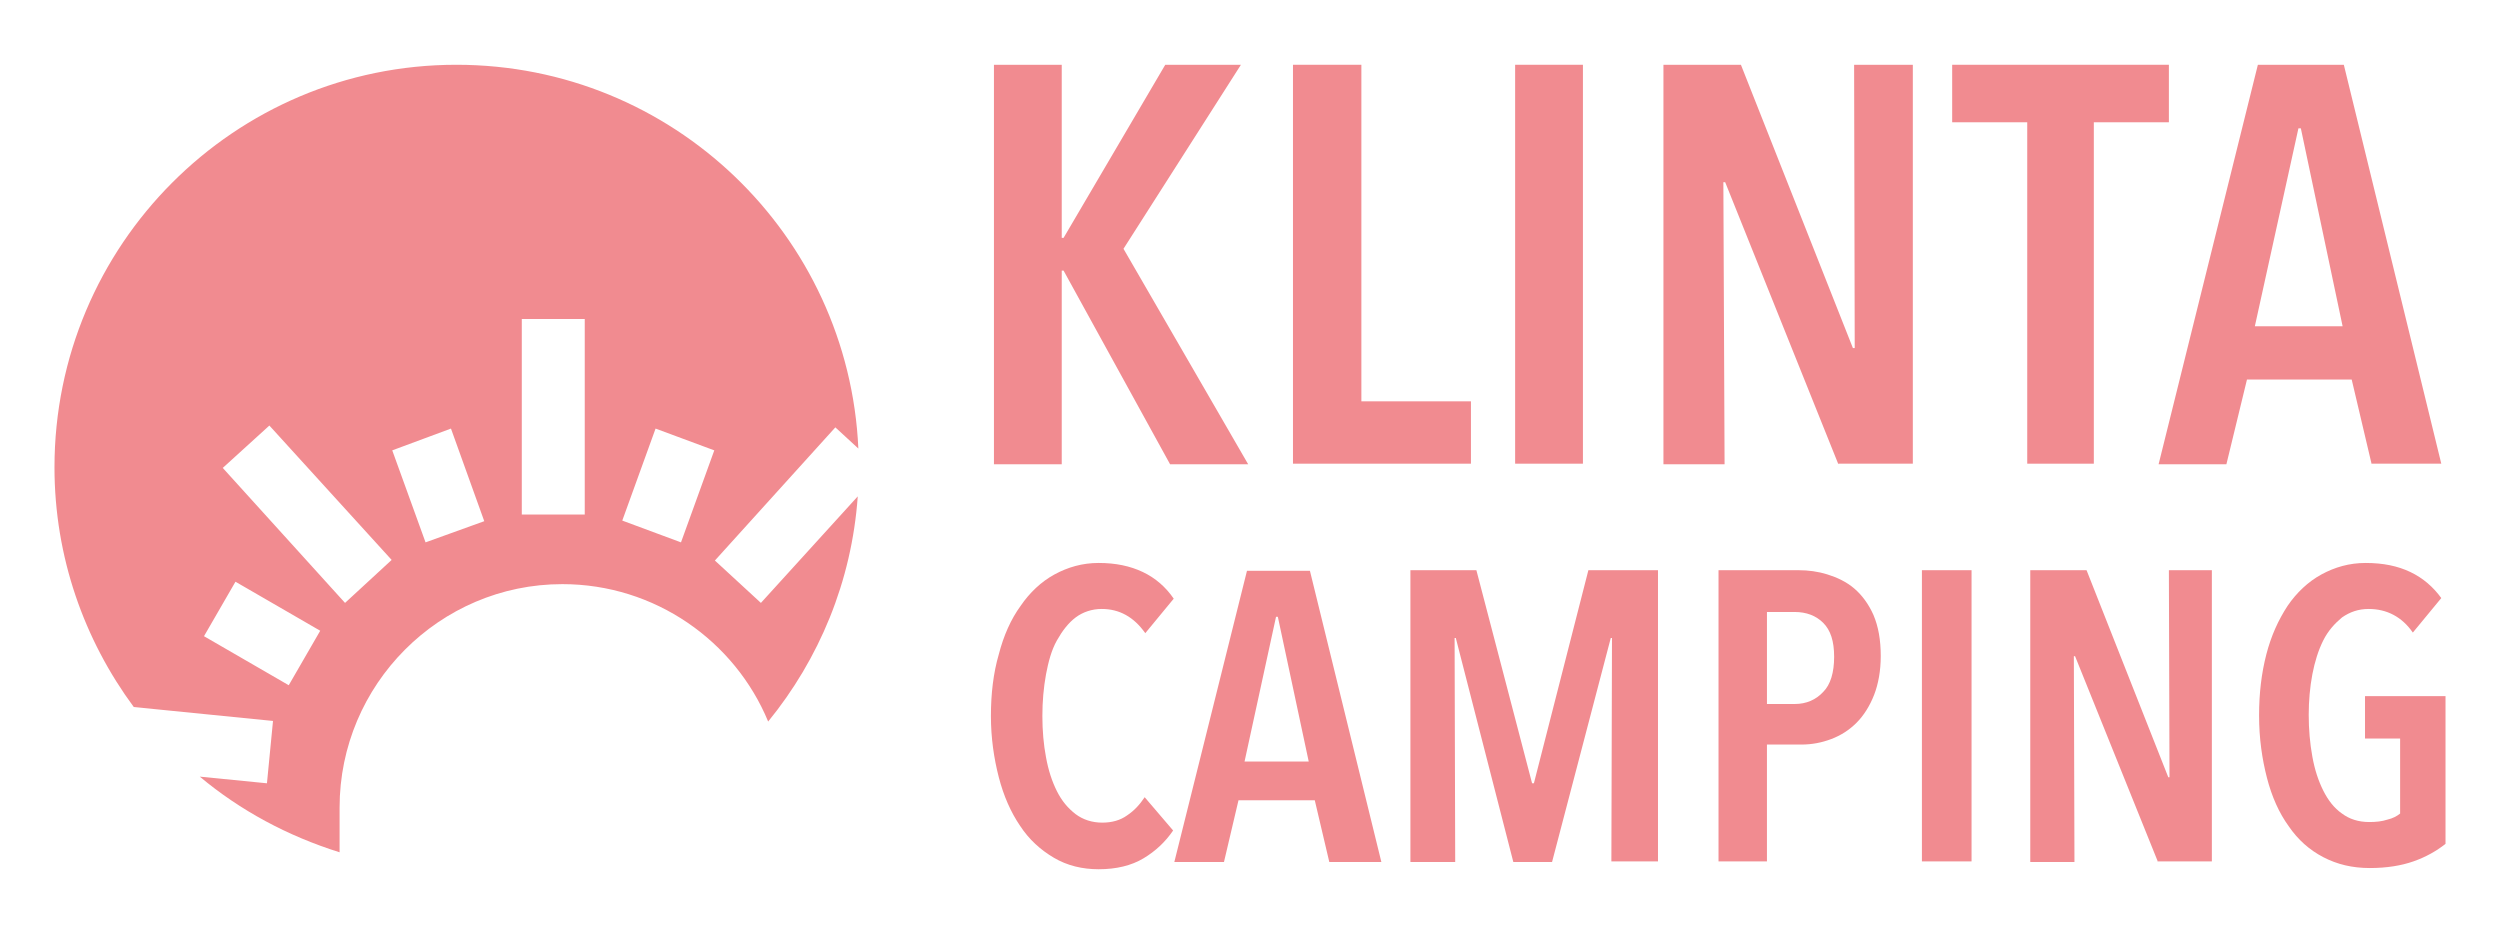<?xml version="1.0" encoding="UTF-8"?>
<!-- Generator: Adobe Illustrator 28.0.0, SVG Export Plug-In . SVG Version: 6.00 Build 0)  -->
<svg xmlns="http://www.w3.org/2000/svg" xmlns:xlink="http://www.w3.org/1999/xlink" version="1.1" id="Lager_1" x="0px" y="0px" viewBox="0 0 413 154" style="enable-background:new 0 0 413 154;" xml:space="preserve">
<style type="text/css">
	.st0{fill:#F18B90;}
</style>
<g>
	<g>
		<path class="st0" d="M193.3,76.7l-17.6-32h-0.3v32h-11.2V10.7h11.2v28.6h0.3l16.8-28.6H205l-19.4,30.4l20.6,35.6H193.3z"></path>
		<path class="st0" d="M213.6,76.7V10.7h11.3v55.6H243v10.3H213.6z"></path>
		<path class="st0" d="M250.3,76.7V10.7h11.2v65.9H250.3z"></path>
		<path class="st0" d="M303.7,76.7L285,30.1h-0.3l0.2,46.6h-10.1V10.7h12.8l18.5,46.8h0.3l-0.1-46.8h9.7v65.9H303.7z"></path>
		<path class="st0" d="M345.9,20.2v56.4h-11V20.2h-12.4v-9.5h35.8v9.5H345.9z"></path>
		<path class="st0" d="M391.8,76.7l-3.3-14h-17.3l-3.4,14h-11.2L373,10.7h14.2l16.1,65.9H391.8z M380.1,21.2h-0.4l-7.2,32.7h14.5    L380.1,21.2z"></path>
	</g>
	<g>
		<path class="st0" d="M188.9,141.8c-2,1.2-4.5,1.8-7.4,1.8c-2.7,0-5.2-0.6-7.4-1.9c-2.2-1.3-4.1-3-5.6-5.3c-1.5-2.2-2.7-4.9-3.5-8    c-0.8-3.1-1.3-6.5-1.3-10.1c0-3.7,0.4-7.1,1.3-10.2c0.8-3.1,2-5.8,3.6-8c1.5-2.2,3.4-4,5.6-5.2c2.2-1.2,4.6-1.9,7.3-1.9    c2.8,0,5.2,0.5,7.3,1.5c2.1,1,3.8,2.5,5.1,4.4l-4.7,5.7c-1.9-2.7-4.3-4-7.2-4c-1.6,0-3.1,0.5-4.3,1.4c-1.2,0.9-2.2,2.2-3.1,3.8    s-1.4,3.5-1.8,5.6c-0.4,2.2-0.6,4.5-0.6,6.9c0,2.4,0.2,4.7,0.6,6.8c0.4,2.2,1,4,1.8,5.6c0.8,1.6,1.8,2.8,3.1,3.8    c1.2,0.9,2.7,1.4,4.4,1.4c1.6,0,3-0.4,4.1-1.2c1.2-0.8,2.1-1.8,2.9-3l4.7,5.5C192.5,139.1,190.9,140.6,188.9,141.8z"></path>
		<path class="st0" d="M219.6,142.4l-2.4-10.2h-12.6l-2.4,10.2H194l12-48.1h10.4l11.8,48.1H219.6z M211.1,101.9h-0.3l-5.2,23.9h10.6    L211.1,101.9z"></path>
		<path class="st0" d="M266.2,142.4l0.1-37h-0.2l-9.7,37h-6.4l-9.5-37h-0.2l0.1,37h-7.4V94.2h10.9l9.2,35.2h0.3l9-35.2h11.5v48.1    H266.2z"></path>
		<path class="st0" d="M310.7,108.4c0,2.4-0.4,4.6-1.1,6.4c-0.7,1.8-1.7,3.4-2.9,4.6c-1.2,1.2-2.6,2.1-4.2,2.7s-3.2,0.9-4.9,0.9    h-5.7v19.3h-8V94.2h13.3c1.5,0,3.1,0.2,4.7,0.7c1.6,0.5,3.1,1.2,4.4,2.3c1.3,1.1,2.4,2.6,3.2,4.4    C310.3,103.5,310.7,105.7,310.7,108.4z M303,108.5c0-2.6-0.6-4.4-1.8-5.6c-1.2-1.2-2.8-1.8-4.7-1.8h-4.6v15.2h4.6    c1.9,0,3.5-0.7,4.7-2C302.4,113.1,303,111.1,303,108.5z"></path>
		<path class="st0" d="M317.5,142.4V94.2h8.2v48.1H317.5z"></path>
		<path class="st0" d="M356.5,142.4l-13.7-34h-0.2l0.1,34h-7.3V94.2h9.3l13.5,34.2h0.2l-0.1-34.2h7.1v48.1H356.5z"></path>
		<path class="st0" d="M398.7,142.3c-2,0.7-4.4,1.1-7.2,1.1c-2.9,0-5.4-0.6-7.7-1.8c-2.3-1.2-4.2-2.9-5.7-5.1    c-1.6-2.2-2.8-4.9-3.6-8c-0.8-3.1-1.3-6.5-1.3-10.3c0-3.7,0.4-7,1.2-10.1c0.8-3.1,2-5.7,3.5-8c1.5-2.2,3.4-4,5.6-5.2    c2.2-1.2,4.6-1.9,7.3-1.9c2.9,0,5.3,0.5,7.4,1.5c2.1,1,3.8,2.5,5.1,4.3l-4.7,5.7c-1.8-2.6-4.3-3.9-7.3-3.9c-1.7,0-3.1,0.5-4.4,1.4    c-1.2,1-2.3,2.2-3.1,3.8c-0.8,1.6-1.4,3.5-1.8,5.6c-0.4,2.1-0.6,4.4-0.6,6.7c0,2.4,0.2,4.7,0.6,6.9c0.4,2.2,1,4,1.8,5.6    c0.8,1.6,1.8,2.9,3.1,3.8c1.2,0.9,2.7,1.4,4.5,1.4c1.1,0,2.1-0.1,3-0.4c0.9-0.2,1.6-0.6,2.1-1v-12.4h-5.8V115h13.3v24.4    C402.5,140.6,400.7,141.6,398.7,142.3z"></path>
	</g>
	<path class="st0" d="M118.1,92.6l19.9-22l3.8,3.5c-1.6-35.3-30.7-63.4-66.4-63.4C38.7,10.7,9,40.5,9,77.2   c0,14.8,4.9,28.5,13.1,39.6l23,2.3l-1,10.3L33,128.3c6.7,5.6,14.5,9.8,23.1,12.5v-7.4c0-20.3,16.5-36.9,36.8-36.9   c15.3,0,28.5,9.4,34,22.7c8.4-10.3,13.8-23.1,14.8-37.2l-16,17.6L118.1,92.6z M47.7,113.2l-14-8.1l5.2-9l14,8.1L47.7,113.2z    M57,99.6L36.8,77.3l7.7-7l20.2,22.2L57,99.6z M70.3,89.6l-5.5-15.2l9.7-3.6L80,86.1L70.3,89.6z M96.5,85H86.2V52.7h10.4V85z    M112.5,89.6l-9.7-3.6l5.5-15.2l9.7,3.6L112.5,89.6z"></path>
</g>
</svg>
